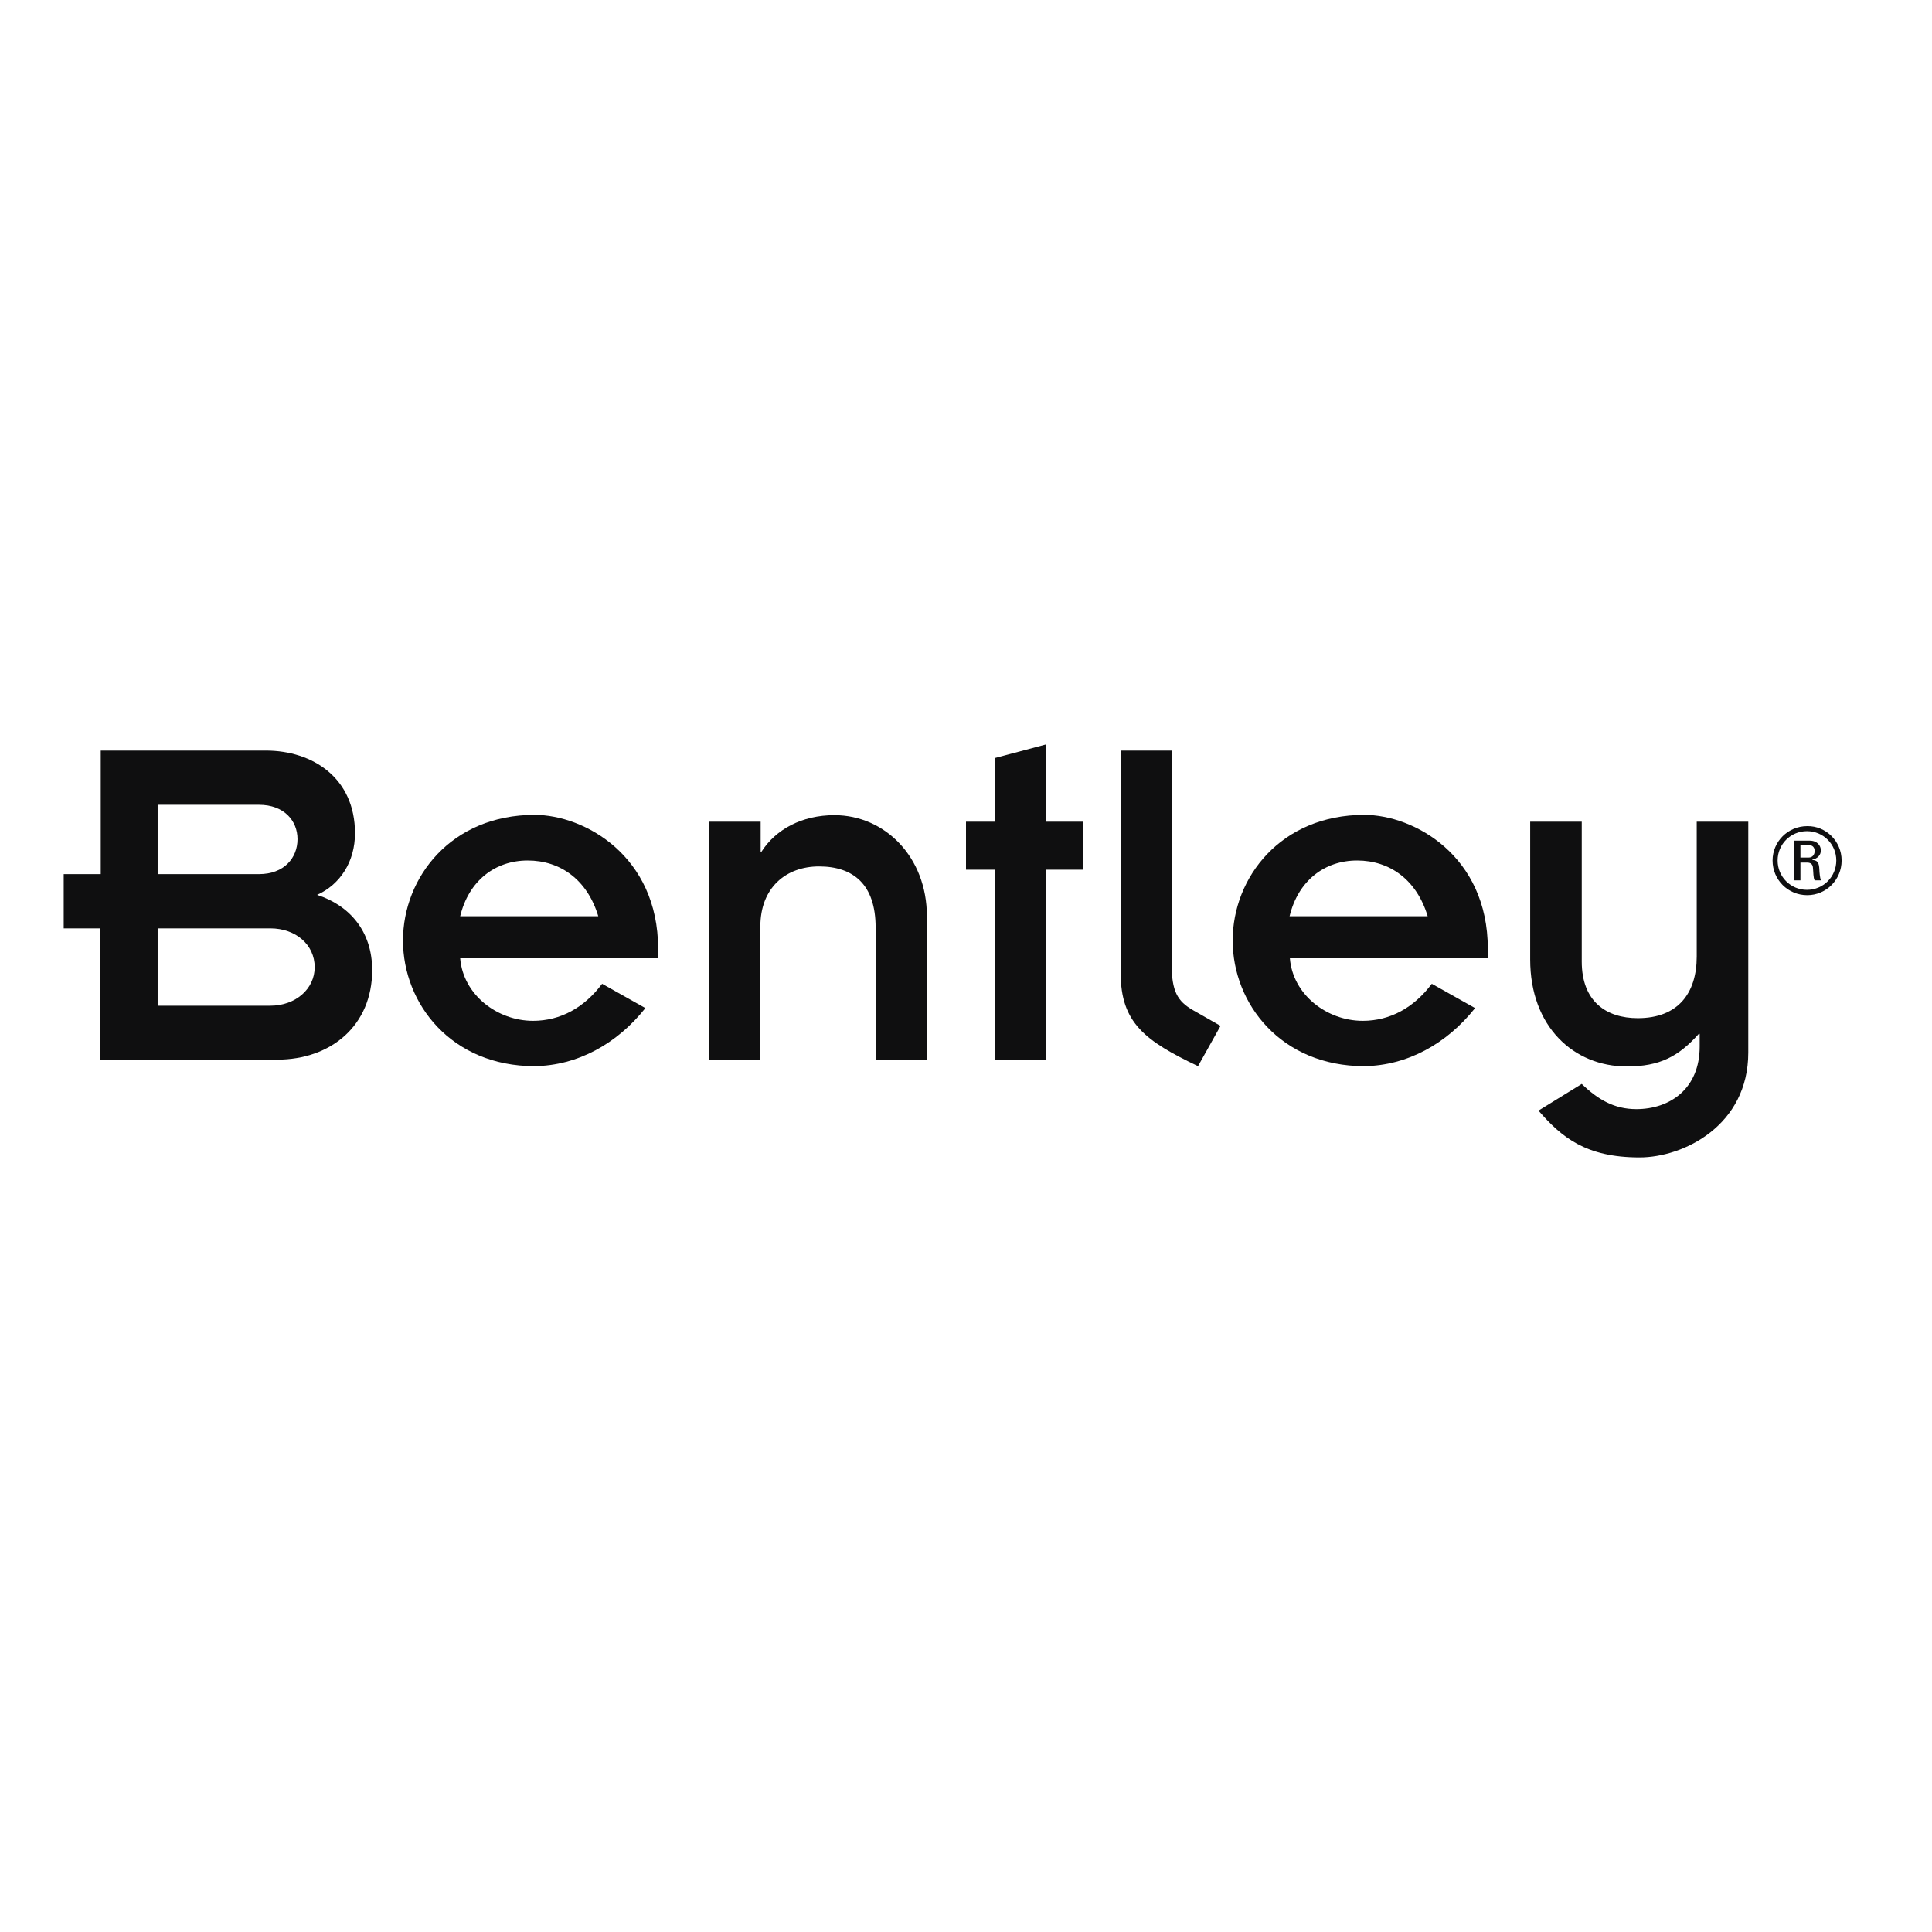 <?xml version="1.0" encoding="utf-8"?>
<!-- Generator: Adobe Illustrator 19.2.1, SVG Export Plug-In . SVG Version: 6.00 Build 0)  -->
<svg version="1.1" id="layer" xmlns="http://www.w3.org/2000/svg" xmlns:xlink="http://www.w3.org/1999/xlink" x="0px" y="0px"
	 viewBox="0 0 652 652" style="enable-background:new 0 0 652 652;" xml:space="preserve">
<style type="text/css">
	.st0{fill:#0f0f10;}
</style>
<g>
	<path class="st0" d="M621.5,290.4c0,6.5-5.2,11.7-11.6,11.7c-6.5,0-11.7-5.2-11.7-11.7c0-6.4,5.2-11.6,11.7-11.6
		C616.2,278.7,621.5,283.9,621.5,290.4 M599.9,290.4c0,5.5,4.4,9.9,9.9,9.9c5.5,0,9.9-4.4,9.9-9.9c0-5.5-4.4-9.9-9.9-9.9
		C604.3,280.5,599.9,284.9,599.9,290.4 M607.6,297.1h-2.2v-13.4h5.3c2.6,0,3.8,1.7,3.8,3.3c0,1.6-1.2,2.8-2.9,3.1v0.1
		c1.7,0.2,2.3,0.7,2.4,3.4c0,0.6,0.2,2.7,0.5,3.5h-2.1c-0.5-0.9-0.4-2.7-0.6-4.5c-0.2-1.4-1.4-1.5-2-1.5h-2.2V297.1z M607.6,289.4
		h2.8c1.3,0,2-1,2-2.2c0-1-0.5-2-2-2h-2.8V289.4z"/>
	<path class="st0" d="M33.9,313.3H21.5V295h12.5v-41.7h55.7c15.9,0,30.1,9.3,30.1,27.9c0,9.6-5,17.3-12.8,20.8
		c10.8,3.5,18.6,12.1,18.6,25.4c0,18.6-13.8,30.2-32.1,30.2H33.9V313.3z M53.2,295h34.2c8.5,0,13-5.5,13-11.8
		c0-6.2-4.5-11.6-13-11.6H53.2V295z M53.2,339.4h38c8.6,0,15-5.7,15-13c0-7.5-6.3-13.1-15-13.1h-38V339.4z"/>
	<path class="st0" d="M217.8,340.2c-9.6,12.1-22.9,19.4-37.4,19.6c-28.1,0-44.4-21.1-44.4-42.4c0-21.3,16.3-42.4,44.4-42.4
		c16.8,0,41.7,13.8,41.7,45.2v3.2h-66.8c1,12.3,12.5,21.1,24.6,21.1c9.3,0,17.3-4.5,23.3-12.5L217.8,340.2z M201.9,309.2
		c-3.7-12.3-12.8-18.8-23.8-18.8c-11,0-19.9,6.8-22.8,18.8H201.9z"/>
</g>
<g>
	<path class="st0" d="M239.4,277.3h17.3v10.1h0.3c4.8-7.5,13.6-12.3,24.6-12.3c17,0,31.2,14.1,31.2,34.1v48.5h-17.3V313
		c0-14.6-7.6-20.6-19.1-20.6c-11.1,0-19.8,7.1-19.8,20.3v45h-17.3V277.3z"/>
	<polygon class="st0" points="335.8,293.5 326,293.5 326,277.3 335.8,277.3 335.8,255.8 353.1,251.2 353.1,277.3 365.4,277.3 
		365.4,293.5 353.1,293.5 353.1,357.7 335.8,357.7 	"/>
</g>
<g>
	<path class="st0" d="M395.4,253.3v72c0,9.3,2,12.6,7.2,15.6l9.3,5.3l-7.6,13.6c-17.8-8.5-26.1-14.6-26.1-31.4v-75.1H395.4z"/>
	<path class="st0" d="M497.8,340.2c-9.6,12.1-22.9,19.4-37.4,19.6c-28.1,0-44.4-21.1-44.4-42.4c0-21.3,16.3-42.4,44.4-42.4
		c16.8,0,41.7,13.8,41.7,45.2v3.2h-66.8c1,12.3,12.5,21.1,24.6,21.1c9.3,0,17.3-4.5,23.3-12.5L497.8,340.2z M481.8,309.2
		c-3.7-12.3-12.8-18.8-23.8-18.8c-11,0-19.9,6.8-22.8,18.8H481.8z"/>
	<path class="st0" d="M516.5,277.3h17.3v47.2c0,13.5,8.3,19.1,18.9,19.1c13.5,0,19.9-8.3,19.9-20.8v-45.5H590v77.9
		c0,24.6-21.8,35.4-36.7,35.4c-18.1,0-26.3-6.8-34.1-15.8l14.6-9c5.5,5.3,11,8.5,18.4,8.5c11.5,0,21.4-7,21.4-21.1v-4.3h-0.3
		c-6.8,7.6-13.1,11-24.3,11c-17.9,0-32.6-13.4-32.6-36.1V277.3z"/>
</g>
</svg>
